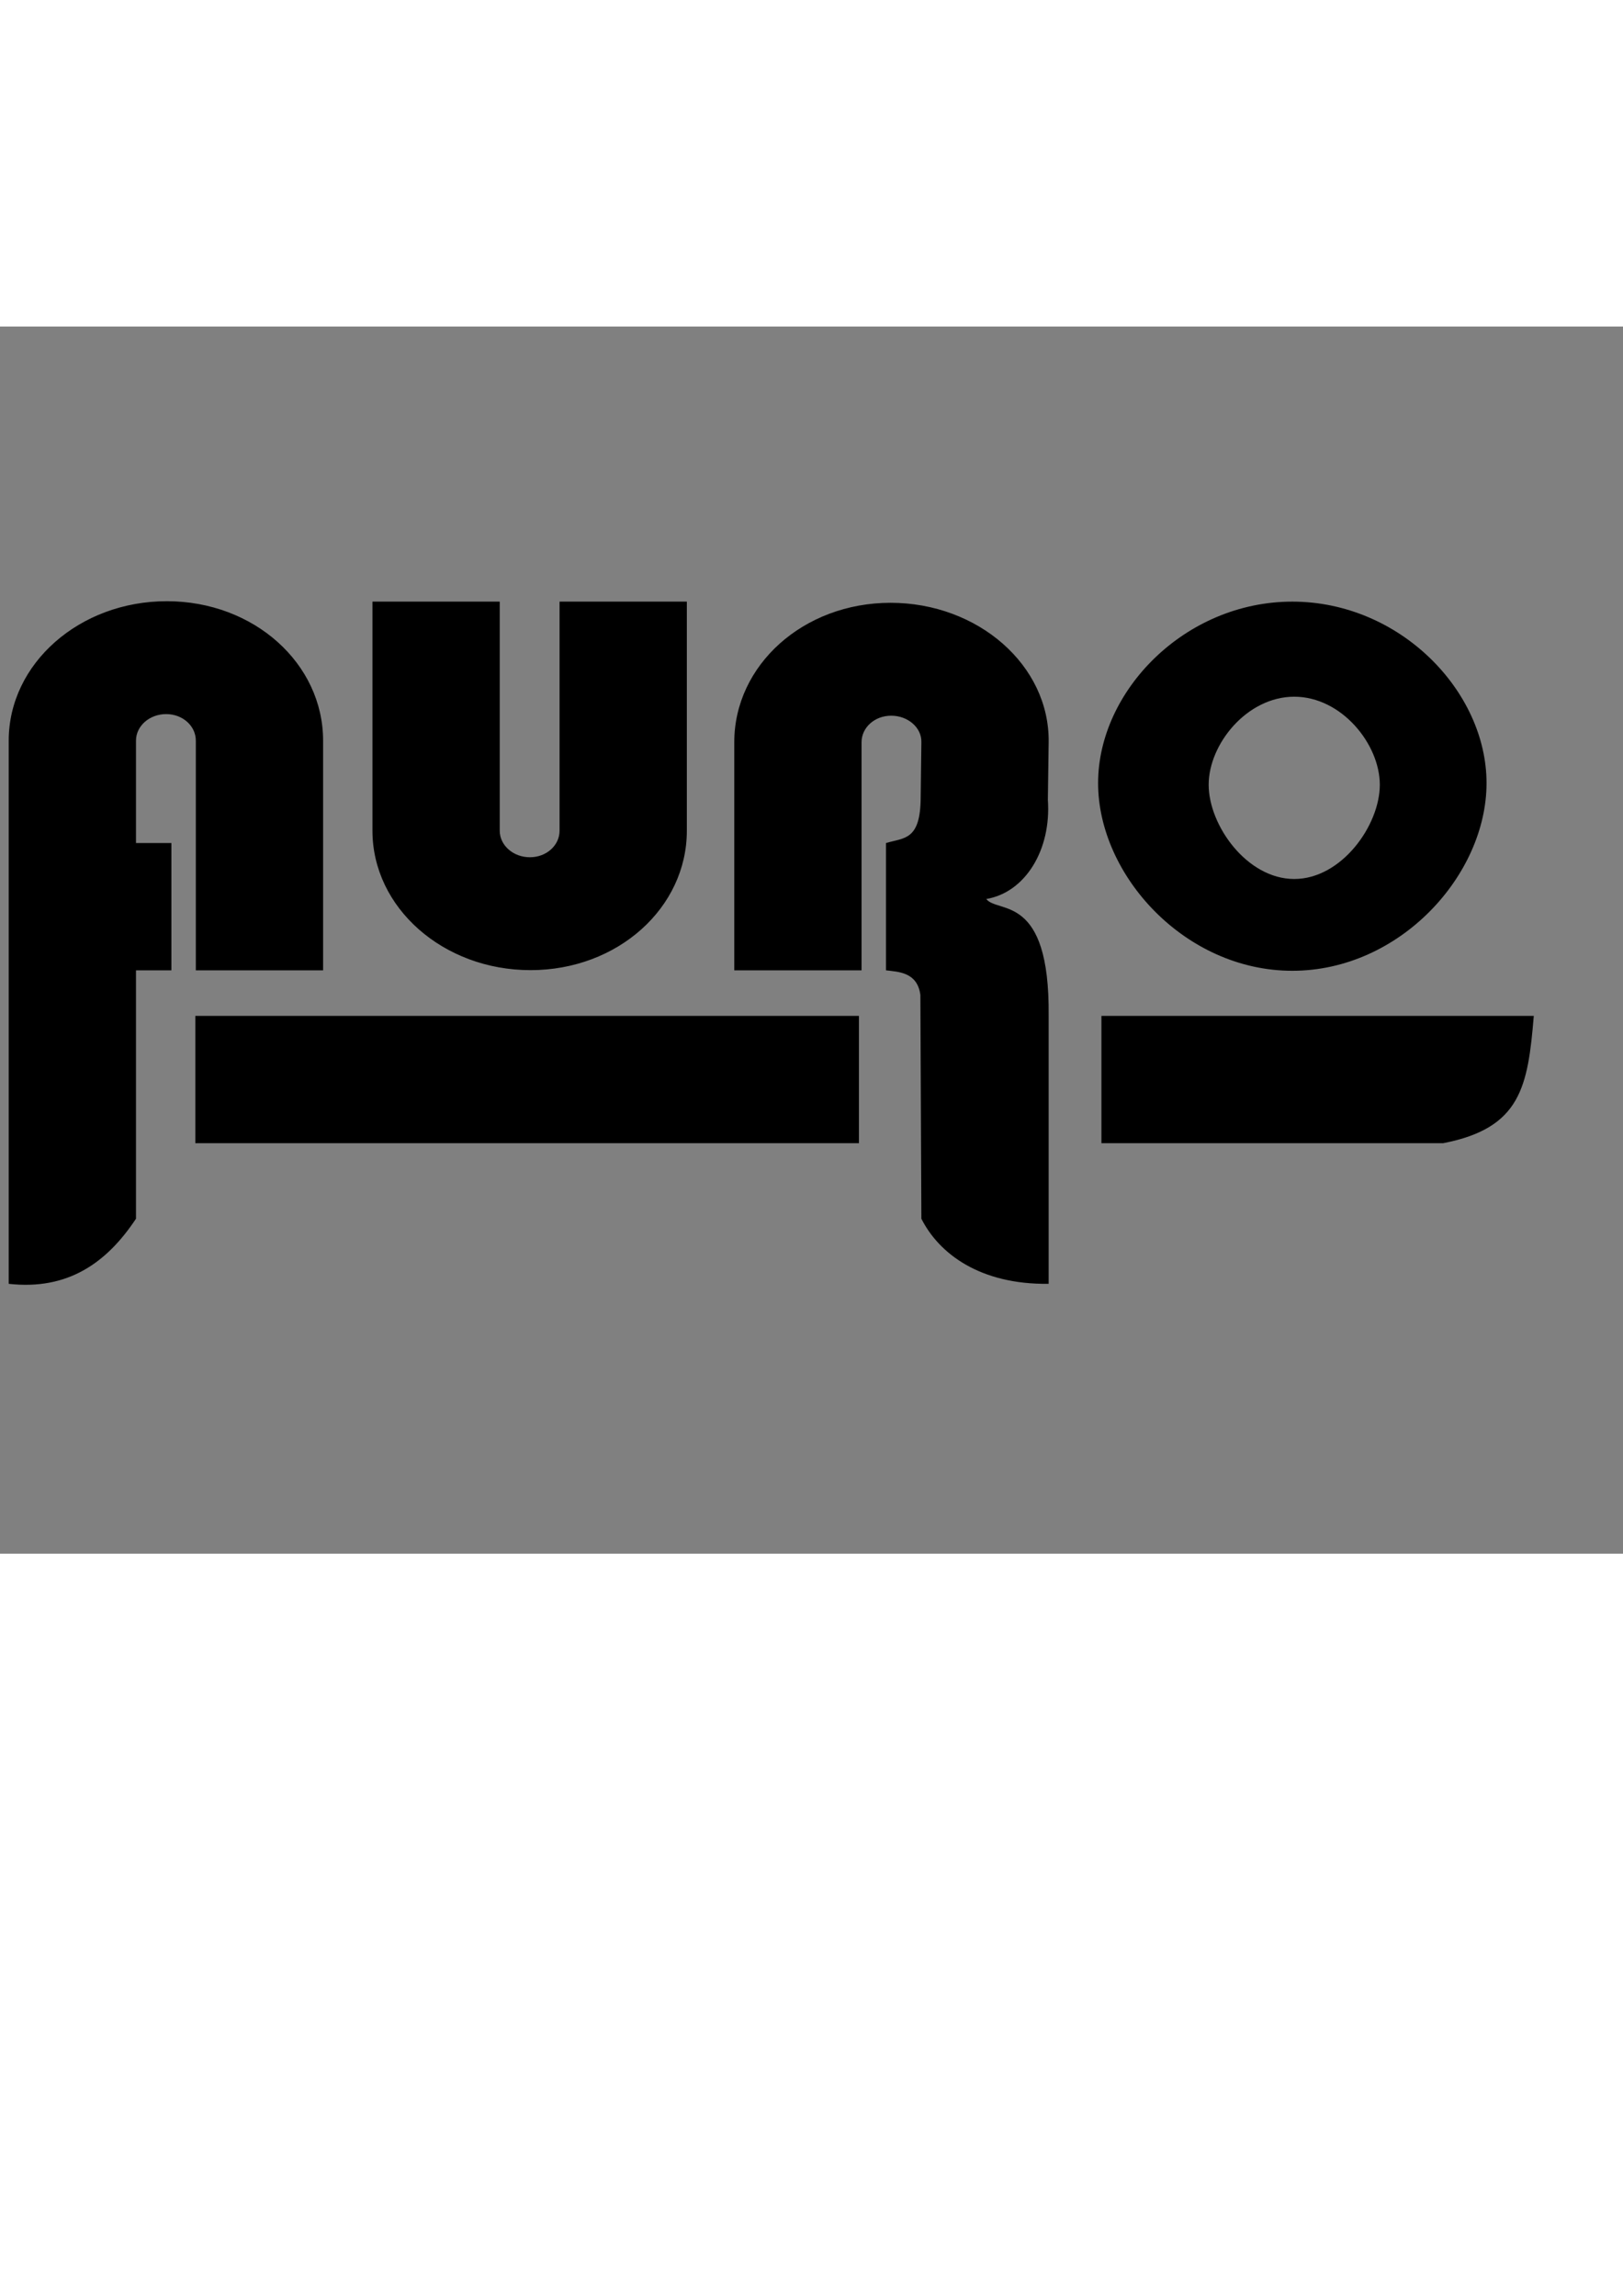 <?xml version="1.0" encoding="UTF-8" standalone="no"?>
<svg
   xmlns:dc="http://purl.org/dc/elements/1.1/"
   xmlns:cc="http://creativecommons.org/ns#"
   xmlns:rdf="http://www.w3.org/1999/02/22-rdf-syntax-ns#"
   xmlns:svg="http://www.w3.org/2000/svg"
   xmlns="http://www.w3.org/2000/svg"
   id="svg8"
   version="1.1"
   viewBox="0 0 210 297"
   height="297mm"
   width="210mm">
  <defs
     id="defs2" />
  <g
     id="layer1">
    <g
       id="layer1-1"
       transform="translate(-140.229,-96.006)">
      <rect
         style="fill:#808080;fill-opacity:1;stroke:none;stroke-width:1.06;stroke-linecap:round;stroke-linejoin:miter;stroke-miterlimit:4;stroke-dasharray:none;stroke-opacity:1;paint-order:markers fill stroke"
         id="rect3938"
         width="396.875"
         height="158.75"
         x="-3.1974423e-14"
         y="138.25" />
      <path
         id="rect1184-1"
         style="fill:#000000;fill-opacity:1;stroke:none;stroke-width:0.709;stroke-linecap:round;stroke-linejoin:miter;stroke-miterlimit:4;stroke-dasharray:none;stroke-opacity:1;paint-order:markers fill stroke"
         d="m 338.686,227.427 h -55.943 v 16.467 h 44.234 c 10.041,-1.955 10.946,-7.288 11.709,-16.467 z m -83.223,-53.439 c 11.295,0 20.589,8.077 20.452,18.038 l -0.103,7.444 c 0.463,6.488 -2.935,11.994 -7.971,12.839 1.512,1.925 8.227,-0.792 8.073,15.067 v 34.715 c -8.875,0.114 -14.178,-3.891 -16.469,-8.425 l -0.128,-28.948 c -0.39,-2.978 -2.889,-2.987 -4.452,-3.184 v -16.468 c 2.348,-0.702 4.471,-0.298 4.491,-5.916 l 0.09,-7.124 c 0.054,-1.895 -1.751,-3.433 -3.901,-3.433 -2.15,0 -3.839,1.537 -3.839,3.433 v 29.508 h -16.469 v -29.508 c 0,-9.962 8.931,-18.038 20.226,-18.038 z m -89.96,53.439 h 85.865 v 16.467 h -85.865 z m 43.37,-5.917 c -11.295,0 -20.452,-8.076 -20.452,-18.038 v -29.636 h 16.469 v 29.636 c 0,1.896 1.751,3.433 3.901,3.433 2.15,0 3.84,-1.537 3.84,-3.433 v -29.636 h 16.469 v 29.636 c 0,9.962 -8.931,18.038 -20.226,18.038 z M 58.189,227.427 H 134.177 v 16.467 H 69.898 C 59.856,241.939 58.951,236.606 58.189,227.427 Z M 307.442,173.836 c -13.879,-5e-5 -25.13,11.544 -25.13,23.477 5e-5,11.933 11.251,24.279 25.13,24.279 13.879,5e-5 25.13,-12.346 25.13,-24.279 -6e-5,-11.933 -11.251,-23.477 -25.13,-23.477 z m 0.249,12.3 c 6.115,3e-5 11.072,6.133 11.072,11.39 7e-5,5.258 -4.957,12.192 -11.072,12.192 -6.115,-4e-5 -11.072,-6.935 -11.072,-12.192 10e-5,-5.257 4.957,-11.39 11.072,-11.39 z m -189.982,5.76 c -1e-5,-1.896 -1.69,-3.433 -3.84,-3.433 -2.15,0 -3.901,1.537 -3.901,3.433 v 29.637 H 93.499 v -29.637 c -4e-6,-1.896 -1.69,-3.433 -3.84,-3.433 -2.15,0 -3.901,1.537 -3.901,3.433 v 29.637 H 69.29 v -29.637 m 0,0 c 2e-6,-9.962 9.157,-18.038 20.452,-18.038 4.549,0 8.715,1.31 12.067,3.525 3.394,-2.216 7.595,-3.525 12.143,-3.525 11.295,0 20.226,8.076 20.226,18.038 v 29.637 h -16.469 v -29.637 m 44.099,-18.114 c -11.295,0 -20.452,8.076 -20.452,18.038 v 70.27 c 7.645,0.856 12.687,-2.714 16.469,-8.425 v -32.132 h 4.581 v -16.468 h -4.581 v -13.246 c 0,-1.896 1.751,-3.433 3.901,-3.433 2.15,0 3.84,1.537 3.84,3.433 v 29.714 h 16.469 v -29.714 c 0,-9.962 -8.931,-18.038 -20.226,-18.038 z" />
    </g>
  </g>
</svg>

